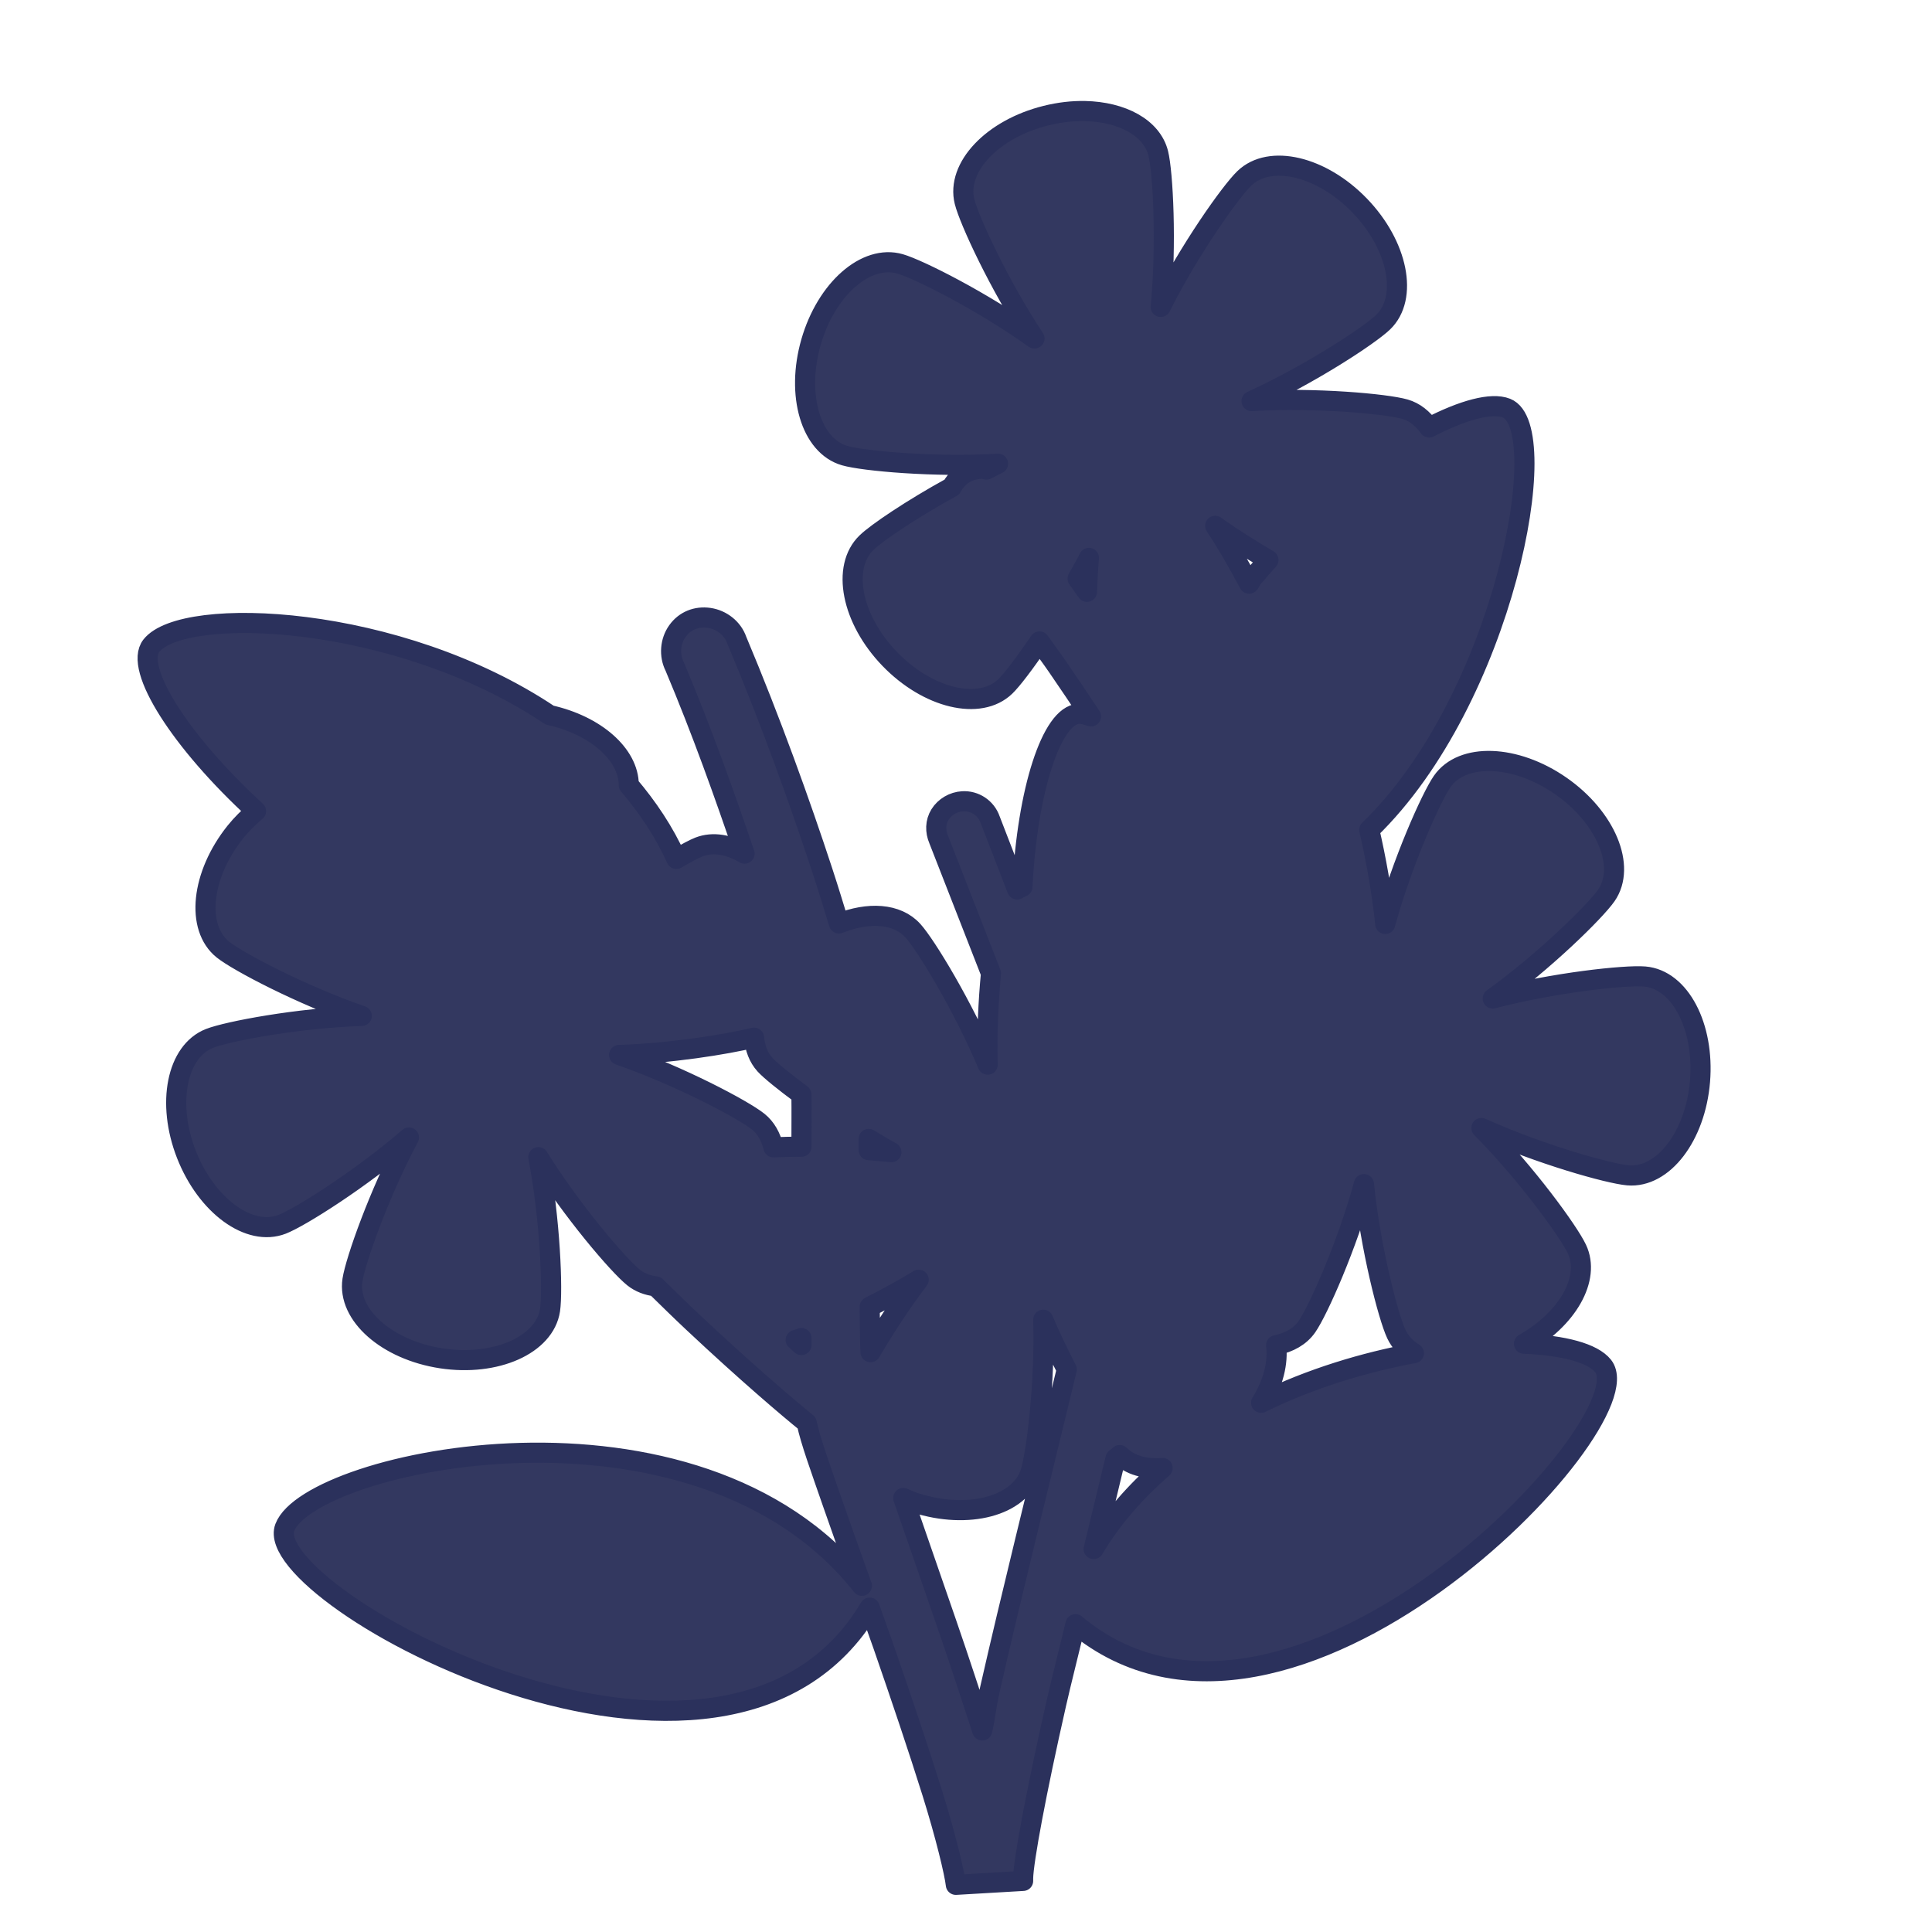 <?xml version="1.0" encoding="UTF-8" standalone="no"?>
<svg xmlns:dc="http://purl.org/dc/elements/1.1/" xmlns:cc="http://creativecommons.org/ns#" xmlns:rdf="http://www.w3.org/1999/02/22-rdf-syntax-ns#" xmlns:svg="http://www.w3.org/2000/svg" xmlns="http://www.w3.org/2000/svg" version="1.0" width="100%" height="100%" viewBox="0 0 48 48" >
<defs />
<path d="M 26.953 2.759 C 26.645 2.753 26.318 2.790 25.986 2.873 C 24.657 3.202 23.752 4.158 23.964 5.009 C 24.081 5.476 24.829 7.093 25.701 8.410 C 24.416 7.490 22.824 6.689 22.361 6.556 C 21.517 6.313 20.528 7.182 20.150 8.498 C 19.772 9.813 20.144 11.077 20.988 11.320 C 21.449 11.453 23.224 11.615 24.796 11.521 C 24.698 11.566 24.603 11.620 24.505 11.667 C 24.481 11.664 24.462 11.647 24.437 11.646 C 24.354 11.641 24.257 11.657 24.173 11.677 C 23.942 11.732 23.759 11.894 23.648 12.101 C 22.645 12.652 21.783 13.237 21.531 13.480 C 20.899 14.089 21.152 15.383 22.103 16.369 C 23.054 17.355 24.345 17.663 24.976 17.054 C 25.140 16.896 25.462 16.475 25.826 15.937 C 25.987 16.166 26.108 16.324 26.273 16.564 C 26.552 16.969 26.831 17.386 27.105 17.798 C 26.997 17.763 26.891 17.730 26.802 17.734 C 26.125 17.764 25.522 19.647 25.402 22.031 C 25.361 22.056 25.308 22.071 25.271 22.099 L 24.601 20.367 C 24.501 20.076 24.218 19.888 23.912 19.908 C 23.689 19.921 23.473 20.046 23.355 20.236 C 23.237 20.425 23.234 20.654 23.322 20.859 L 24.621 24.183 C 24.556 24.869 24.515 25.682 24.539 26.451 C 23.929 24.999 23.002 23.476 22.679 23.121 C 22.285 22.687 21.574 22.651 20.843 22.943 C 20.713 22.522 20.601 22.145 20.437 21.646 C 19.887 19.968 19.147 17.906 18.306 15.908 C 18.204 15.611 17.927 15.396 17.617 15.351 C 17.306 15.306 17.014 15.422 16.832 15.677 C 16.649 15.932 16.622 16.284 16.765 16.564 C 17.437 18.159 18.007 19.761 18.498 21.208 C 18.117 20.984 17.717 20.906 17.363 21.044 C 17.244 21.091 17.046 21.197 16.804 21.339 C 16.497 20.657 16.088 20.053 15.621 19.503 C 15.621 18.746 14.798 18.021 13.656 17.767 C 9.876 15.239 4.555 15.036 3.761 16.042 C 3.321 16.600 4.482 18.428 6.361 20.152 C 6.181 20.304 6.008 20.471 5.849 20.669 C 4.994 21.738 4.856 23.048 5.542 23.595 C 5.919 23.895 7.495 24.724 8.988 25.240 C 7.409 25.290 5.657 25.623 5.208 25.798 C 4.391 26.118 4.133 27.409 4.632 28.683 C 5.132 29.957 6.195 30.735 7.013 30.416 C 7.460 30.241 8.968 29.291 10.160 28.261 C 9.417 29.650 8.829 31.328 8.757 31.802 C 8.626 32.669 9.614 33.542 10.968 33.748 C 12.323 33.953 13.534 33.413 13.666 32.546 C 13.737 32.072 13.672 30.296 13.375 28.75 C 14.207 30.086 15.366 31.440 15.742 31.740 C 15.900 31.866 16.089 31.934 16.294 31.960 C 16.605 32.265 16.917 32.571 17.224 32.859 C 18.578 34.129 19.604 34.997 20.042 35.351 C 20.140 35.807 20.366 36.424 20.699 37.384 C 20.897 37.956 21.165 38.705 21.414 39.398 C 17.299 34.186 7.701 36.291 7.076 37.951 C 6.441 39.636 18.017 46.003 21.607 39.941 C 21.727 40.277 21.825 40.550 21.945 40.894 C 22.384 42.161 22.819 43.452 23.158 44.533 C 23.496 45.613 23.715 46.534 23.748 46.828 L 25.419 46.730 C 25.419 46.725 25.419 46.670 25.419 46.664 C 25.427 46.235 25.744 44.519 26.240 42.335 C 26.368 41.770 26.565 40.998 26.720 40.353 C 31.998 44.770 40.936 35.341 39.830 33.939 C 39.575 33.617 38.847 33.423 37.863 33.384 C 38.939 32.776 39.525 31.768 39.177 31.031 C 38.972 30.595 37.920 29.146 36.806 28.025 C 38.246 28.675 39.967 29.160 40.447 29.201 C 41.322 29.274 42.123 28.229 42.236 26.865 C 42.349 25.501 41.736 24.334 40.861 24.261 C 40.382 24.221 38.611 24.409 37.087 24.808 C 38.366 23.889 39.634 22.642 39.908 22.248 C 40.408 21.527 39.899 20.304 38.773 19.523 C 37.647 18.742 36.330 18.697 35.830 19.417 C 35.556 19.812 34.830 21.436 34.416 22.955 C 34.334 22.150 34.180 21.311 34.019 20.619 C 37.376 17.372 38.630 10.617 37.427 10.140 C 37.055 9.993 36.350 10.185 35.507 10.621 C 35.348 10.401 35.149 10.236 34.904 10.166 C 34.442 10.033 32.668 9.871 31.095 9.964 C 32.529 9.312 34.017 8.338 34.363 8.005 C 34.994 7.397 34.734 6.095 33.783 5.109 C 32.832 4.123 31.547 3.822 30.916 4.431 C 30.570 4.764 29.541 6.216 28.837 7.625 C 28.988 6.057 28.893 4.278 28.777 3.812 C 28.618 3.173 27.875 2.778 26.953 2.759 z M 30.191 13.064 C 30.618 13.370 31.070 13.651 31.513 13.912 C 31.408 14.035 31.298 14.149 31.197 14.277 C 31.138 14.331 31.093 14.398 31.056 14.470 C 31.048 14.480 31.041 14.491 31.033 14.501 C 30.778 14.023 30.5 13.530 30.191 13.064 z M 27.054 13.861 C 27.028 14.138 27.018 14.421 27.005 14.703 C 26.924 14.587 26.852 14.488 26.773 14.376 C 26.868 14.204 26.968 14.034 27.054 13.861 z M 18.734 25.781 C 18.759 26.038 18.842 26.271 19.007 26.453 C 19.140 26.598 19.486 26.877 19.910 27.191 C 19.910 27.203 19.911 27.208 19.912 27.220 C 19.917 27.587 19.912 28.069 19.912 28.490 C 19.650 28.489 19.433 28.497 19.216 28.505 C 19.152 28.247 19.032 28.022 18.835 27.865 C 18.459 27.564 16.876 26.727 15.382 26.210 C 16.653 26.170 18.007 25.955 18.734 25.781 z M 21.583 28.296 C 21.772 28.408 21.956 28.525 22.146 28.626 C 21.961 28.603 21.772 28.593 21.583 28.576 C 21.584 28.482 21.583 28.388 21.583 28.296 z M 33.886 29.419 C 34.045 30.986 34.488 32.712 34.693 33.146 C 34.786 33.343 34.936 33.501 35.128 33.619 C 33.900 33.847 32.580 34.240 31.332 34.851 C 31.639 34.359 31.758 33.854 31.705 33.421 C 32.029 33.354 32.301 33.205 32.472 32.958 C 32.746 32.564 33.472 30.938 33.886 29.419 z M 22.824 31.794 C 22.380 32.377 21.966 33.021 21.628 33.595 C 21.624 33.446 21.619 33.447 21.617 33.287 C 21.613 33.053 21.611 32.729 21.607 32.468 C 22.015 32.259 22.430 32.037 22.824 31.794 z M 25.919 32.789 C 26.095 33.207 26.297 33.622 26.503 34.023 C 26.491 34.073 26.480 34.121 26.468 34.171 C 25.795 36.957 25.109 39.705 24.601 41.943 C 24.489 42.434 24.498 42.562 24.404 42.992 C 24.121 42.131 23.835 41.248 23.519 40.335 C 23.126 39.203 22.761 38.144 22.441 37.218 C 22.541 37.260 22.640 37.305 22.748 37.339 C 24.052 37.758 25.333 37.419 25.601 36.583 C 25.748 36.127 25.967 34.362 25.919 32.789 z M 19.912 33.244 C 19.912 33.266 19.911 33.298 19.912 33.320 C 19.912 33.358 19.911 33.380 19.912 33.417 C 19.869 33.381 19.812 33.328 19.769 33.291 C 19.824 33.271 19.849 33.267 19.912 33.244 z M 27.820 36.150 C 28.079 36.407 28.457 36.507 28.884 36.472 C 28.221 37.052 27.629 37.713 27.171 38.486 C 27.364 37.704 27.520 37.035 27.714 36.238 C 27.750 36.211 27.784 36.178 27.820 36.150 z " style="fill:#333860;fill-rule:evenodd;stroke:#2b315c;stroke-width:0.5;stroke-linecap:round;stroke-linejoin:round;" />
</svg>
